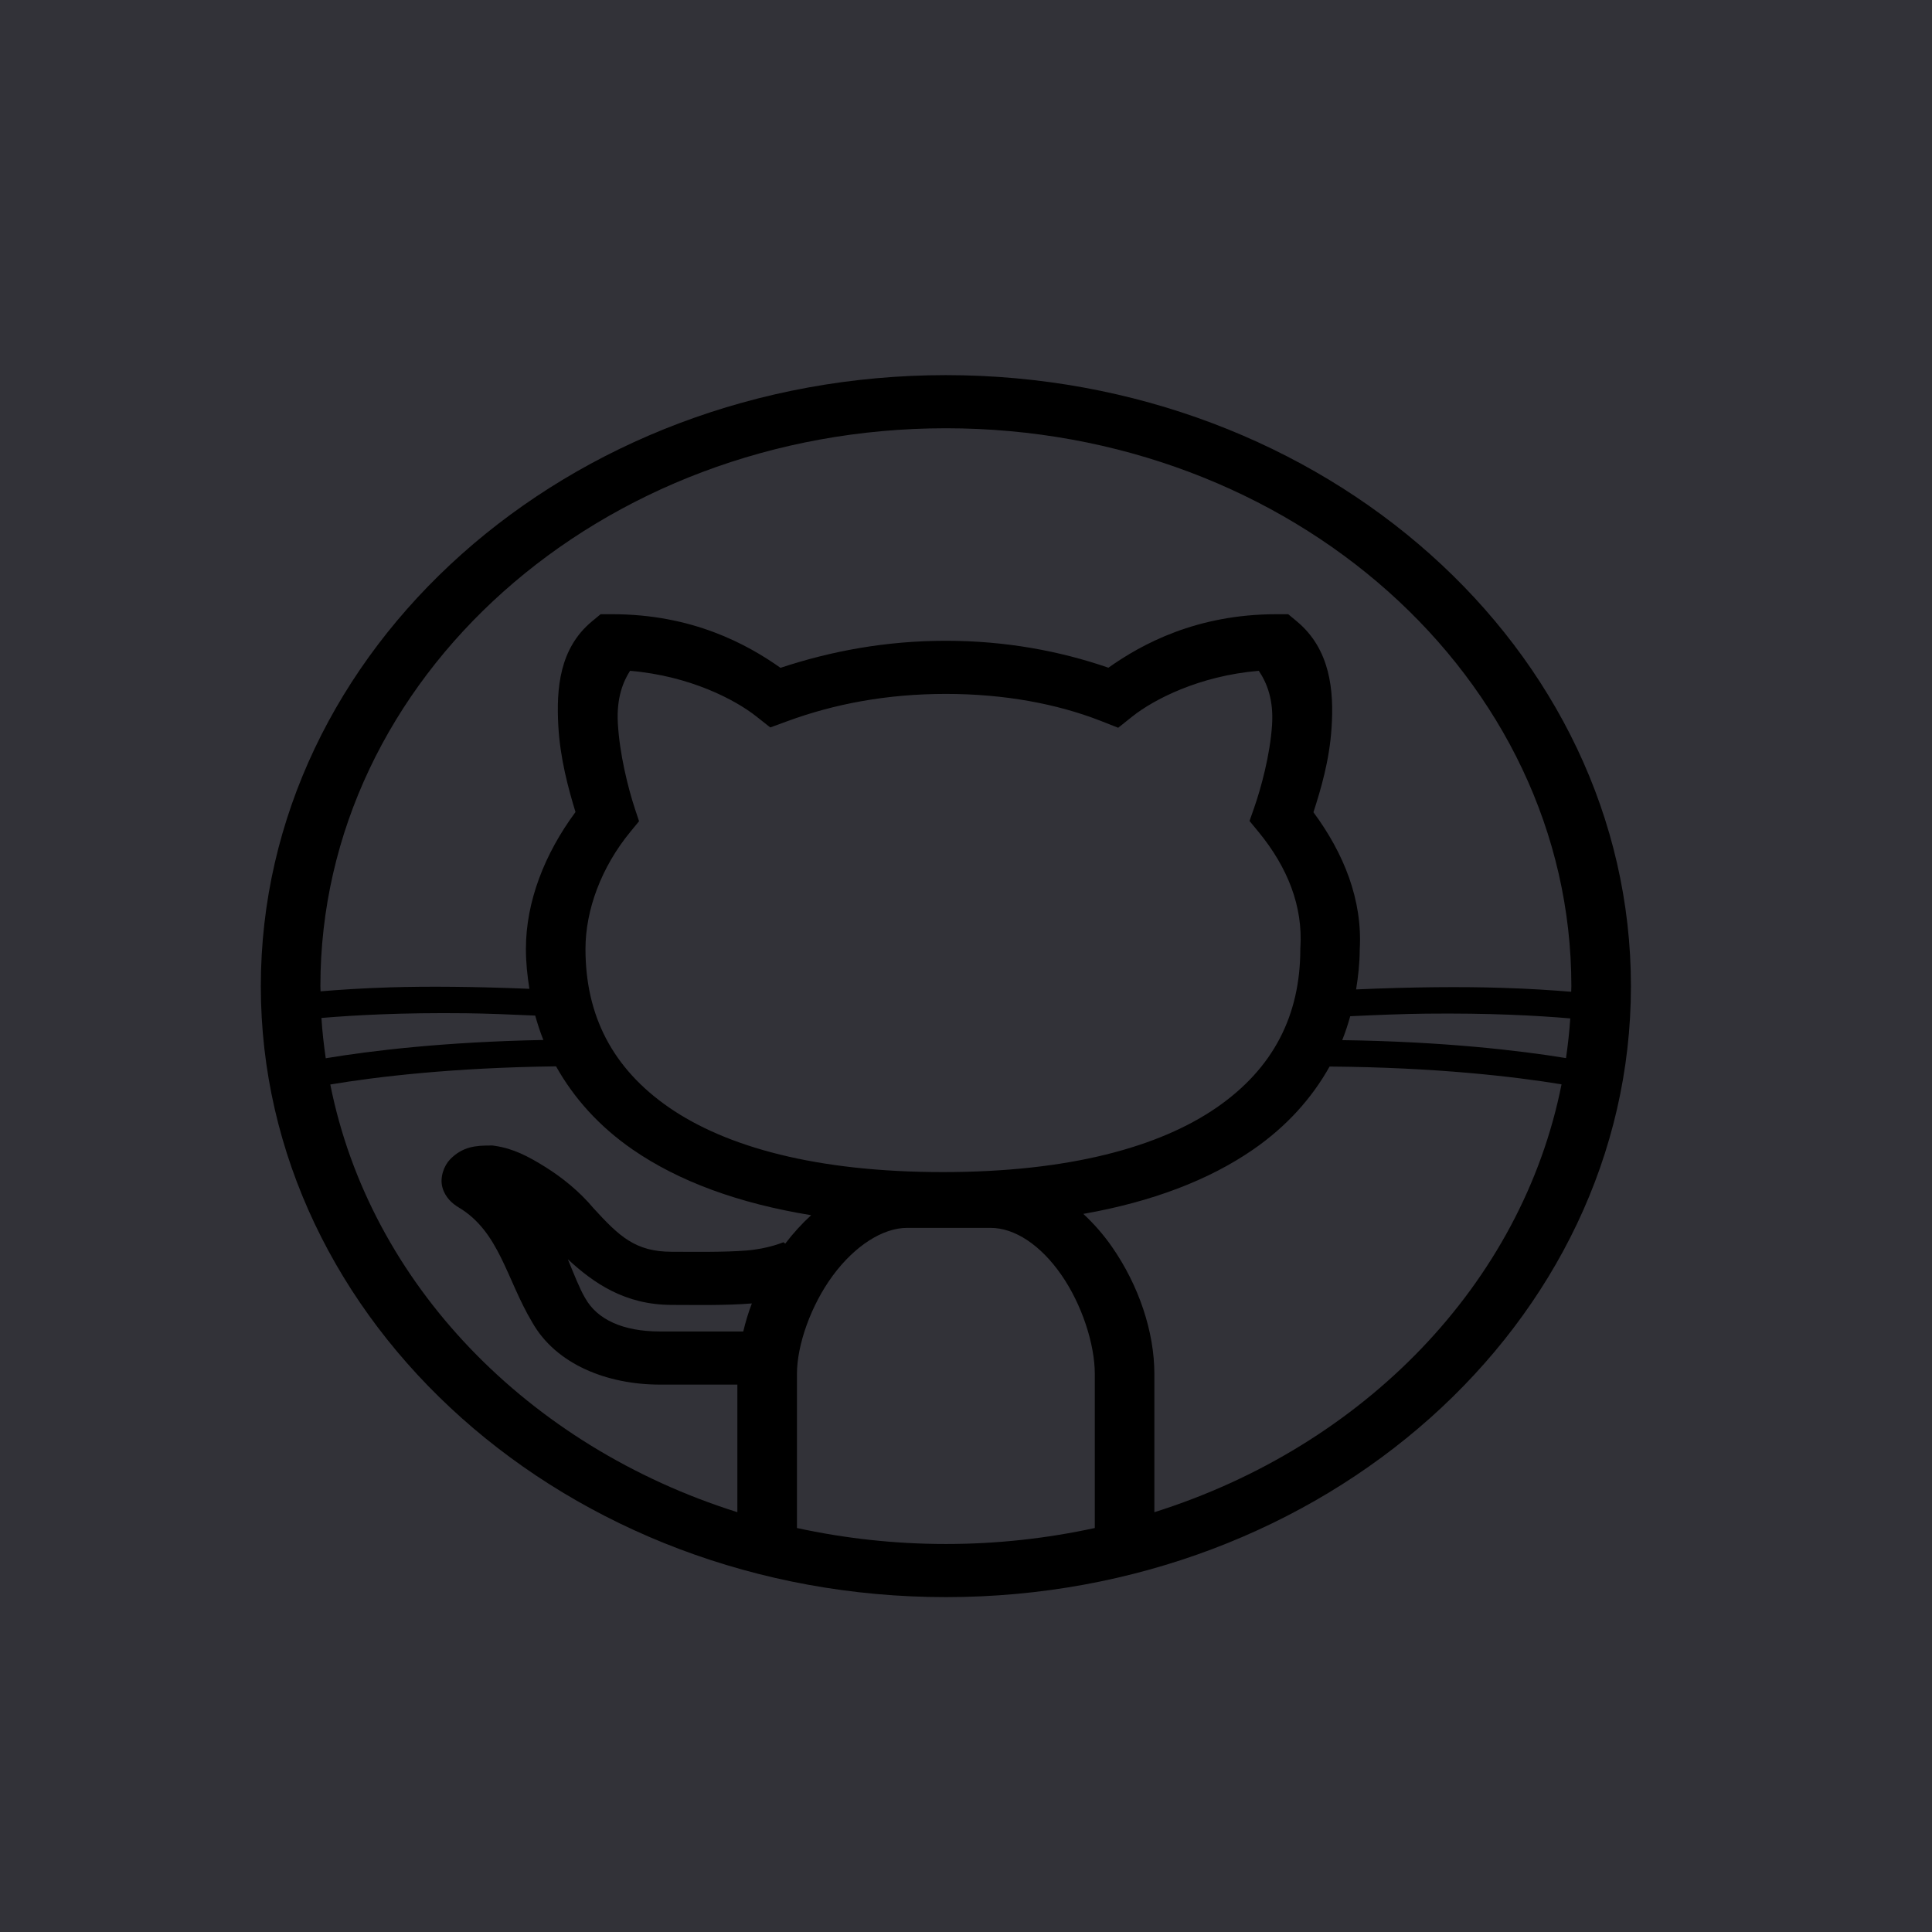 <svg width="48" height="48" viewBox="0 0 48 48" fill="none" xmlns="http://www.w3.org/2000/svg">
<rect width="48" height="48" fill="#323238"/>
<path d="M23.5 9.32C14.11 9.32 6.48 16.125 6.48 24.5C6.48 32.874 14.11 39.68 23.5 39.68C32.89 39.68 40.52 32.874 40.52 24.5C40.52 16.125 32.89 9.32 23.5 9.32ZM23.5 10.64C32.089 10.64 39.04 16.839 39.04 24.5C39.04 24.547 39.036 24.593 39.036 24.64C38.562 24.602 38.016 24.564 37.32 24.543C36.337 24.511 35.097 24.52 33.692 24.582C33.744 24.259 33.781 23.931 33.782 23.594C33.854 22.358 33.388 21.202 32.632 20.18C32.814 19.617 33.029 18.9 33.082 18.087C33.144 17.16 33.054 16.132 32.22 15.438L32.006 15.26H31.714C29.728 15.26 28.369 16.001 27.538 16.589C26.338 16.175 24.989 15.92 23.5 15.92C22.003 15.92 20.64 16.178 19.391 16.592C18.56 16.004 17.2 15.26 15.213 15.26H14.922L14.708 15.437C13.896 16.11 13.821 17.109 13.871 18.032C13.916 18.845 14.118 19.584 14.298 20.175C13.528 21.216 13.066 22.402 13.066 23.576C13.066 23.913 13.101 24.243 13.153 24.567C11.817 24.512 10.626 24.501 9.68 24.531C8.985 24.553 8.438 24.59 7.964 24.629C7.964 24.586 7.96 24.543 7.96 24.5C7.96 16.839 14.911 10.64 23.5 10.64ZM15.653 16.666C17.146 16.793 18.27 17.387 18.79 17.799L19.137 18.073L19.564 17.917C20.735 17.487 22.04 17.24 23.5 17.24C24.96 17.24 26.266 17.488 27.347 17.91L27.781 18.081L28.135 17.799C28.655 17.387 29.78 16.792 31.274 16.666C31.473 16.96 31.645 17.378 31.604 18.01C31.554 18.766 31.327 19.589 31.156 20.078L31.044 20.397L31.266 20.666C31.998 21.557 32.371 22.521 32.308 23.54L32.306 23.558V23.576C32.306 25.223 31.641 26.541 30.225 27.518C28.809 28.494 26.573 29.12 23.426 29.12C20.28 29.12 18.042 28.494 16.626 27.518C15.21 26.541 14.546 25.223 14.546 23.576C14.546 22.609 14.938 21.546 15.661 20.666L15.877 20.403L15.773 20.09C15.602 19.57 15.392 18.728 15.35 17.967C15.315 17.334 15.483 16.934 15.653 16.666ZM11.575 25.174C12.098 25.18 12.697 25.205 13.297 25.232C13.355 25.438 13.42 25.64 13.5 25.838C11.052 25.884 9.221 26.104 8.093 26.292C8.045 25.962 8.007 25.629 7.986 25.291C8.82 25.221 9.996 25.156 11.575 25.174ZM35.425 25.184C37.003 25.167 38.178 25.231 39.013 25.302C38.991 25.634 38.954 25.962 38.907 26.288C37.738 26.097 35.858 25.877 33.347 25.842C33.425 25.648 33.49 25.449 33.546 25.248C34.209 25.216 34.855 25.191 35.425 25.184ZM13.815 26.493C14.257 27.282 14.887 27.987 15.721 28.562C16.861 29.348 18.343 29.897 20.153 30.191C19.916 30.408 19.701 30.646 19.509 30.898L19.465 30.863C19.469 30.859 19.097 31.025 18.541 31.069C17.985 31.113 17.3 31.1 16.693 31.1C15.786 31.1 15.387 30.718 14.749 30.022C14.395 29.598 13.964 29.253 13.546 28.992C13.118 28.725 12.752 28.536 12.3 28.469L12.24 28.46H12.177C11.832 28.46 11.498 28.482 11.186 28.8C11.03 28.959 10.922 29.254 10.992 29.503C11.062 29.752 11.239 29.905 11.397 29.999C12.408 30.601 12.587 31.791 13.221 32.849C13.813 33.901 15.09 34.4 16.396 34.4H18.32V37.57C13.116 35.932 9.192 31.895 8.206 26.944C9.339 26.754 11.236 26.525 13.815 26.493ZM33.033 26.498C35.67 26.518 37.62 26.747 38.796 26.94C37.811 31.893 33.885 35.931 28.68 37.57V34.136C28.68 33.09 28.295 31.937 27.625 30.975C27.422 30.683 27.182 30.407 26.915 30.159C28.628 29.857 30.036 29.317 31.131 28.562C31.963 27.988 32.593 27.285 33.033 26.498ZM22.537 30.506H24.61C25.212 30.506 25.854 30.933 26.367 31.671C26.881 32.409 27.2 33.4 27.2 34.136V37.963C26.014 38.221 24.776 38.36 23.5 38.36C22.224 38.36 20.986 38.221 19.8 37.963V34.136C19.8 33.416 20.146 32.428 20.695 31.686C21.243 30.946 21.936 30.506 22.537 30.506ZM14.108 31.286C14.749 31.878 15.525 32.42 16.693 32.42C17.269 32.42 17.989 32.438 18.673 32.384C18.675 32.384 18.677 32.383 18.68 32.383C18.59 32.614 18.523 32.846 18.466 33.08H16.396C15.484 33.08 14.839 32.786 14.542 32.256L14.536 32.247L14.532 32.239C14.41 32.038 14.251 31.635 14.108 31.286Z" fill="black"/>
</svg>
